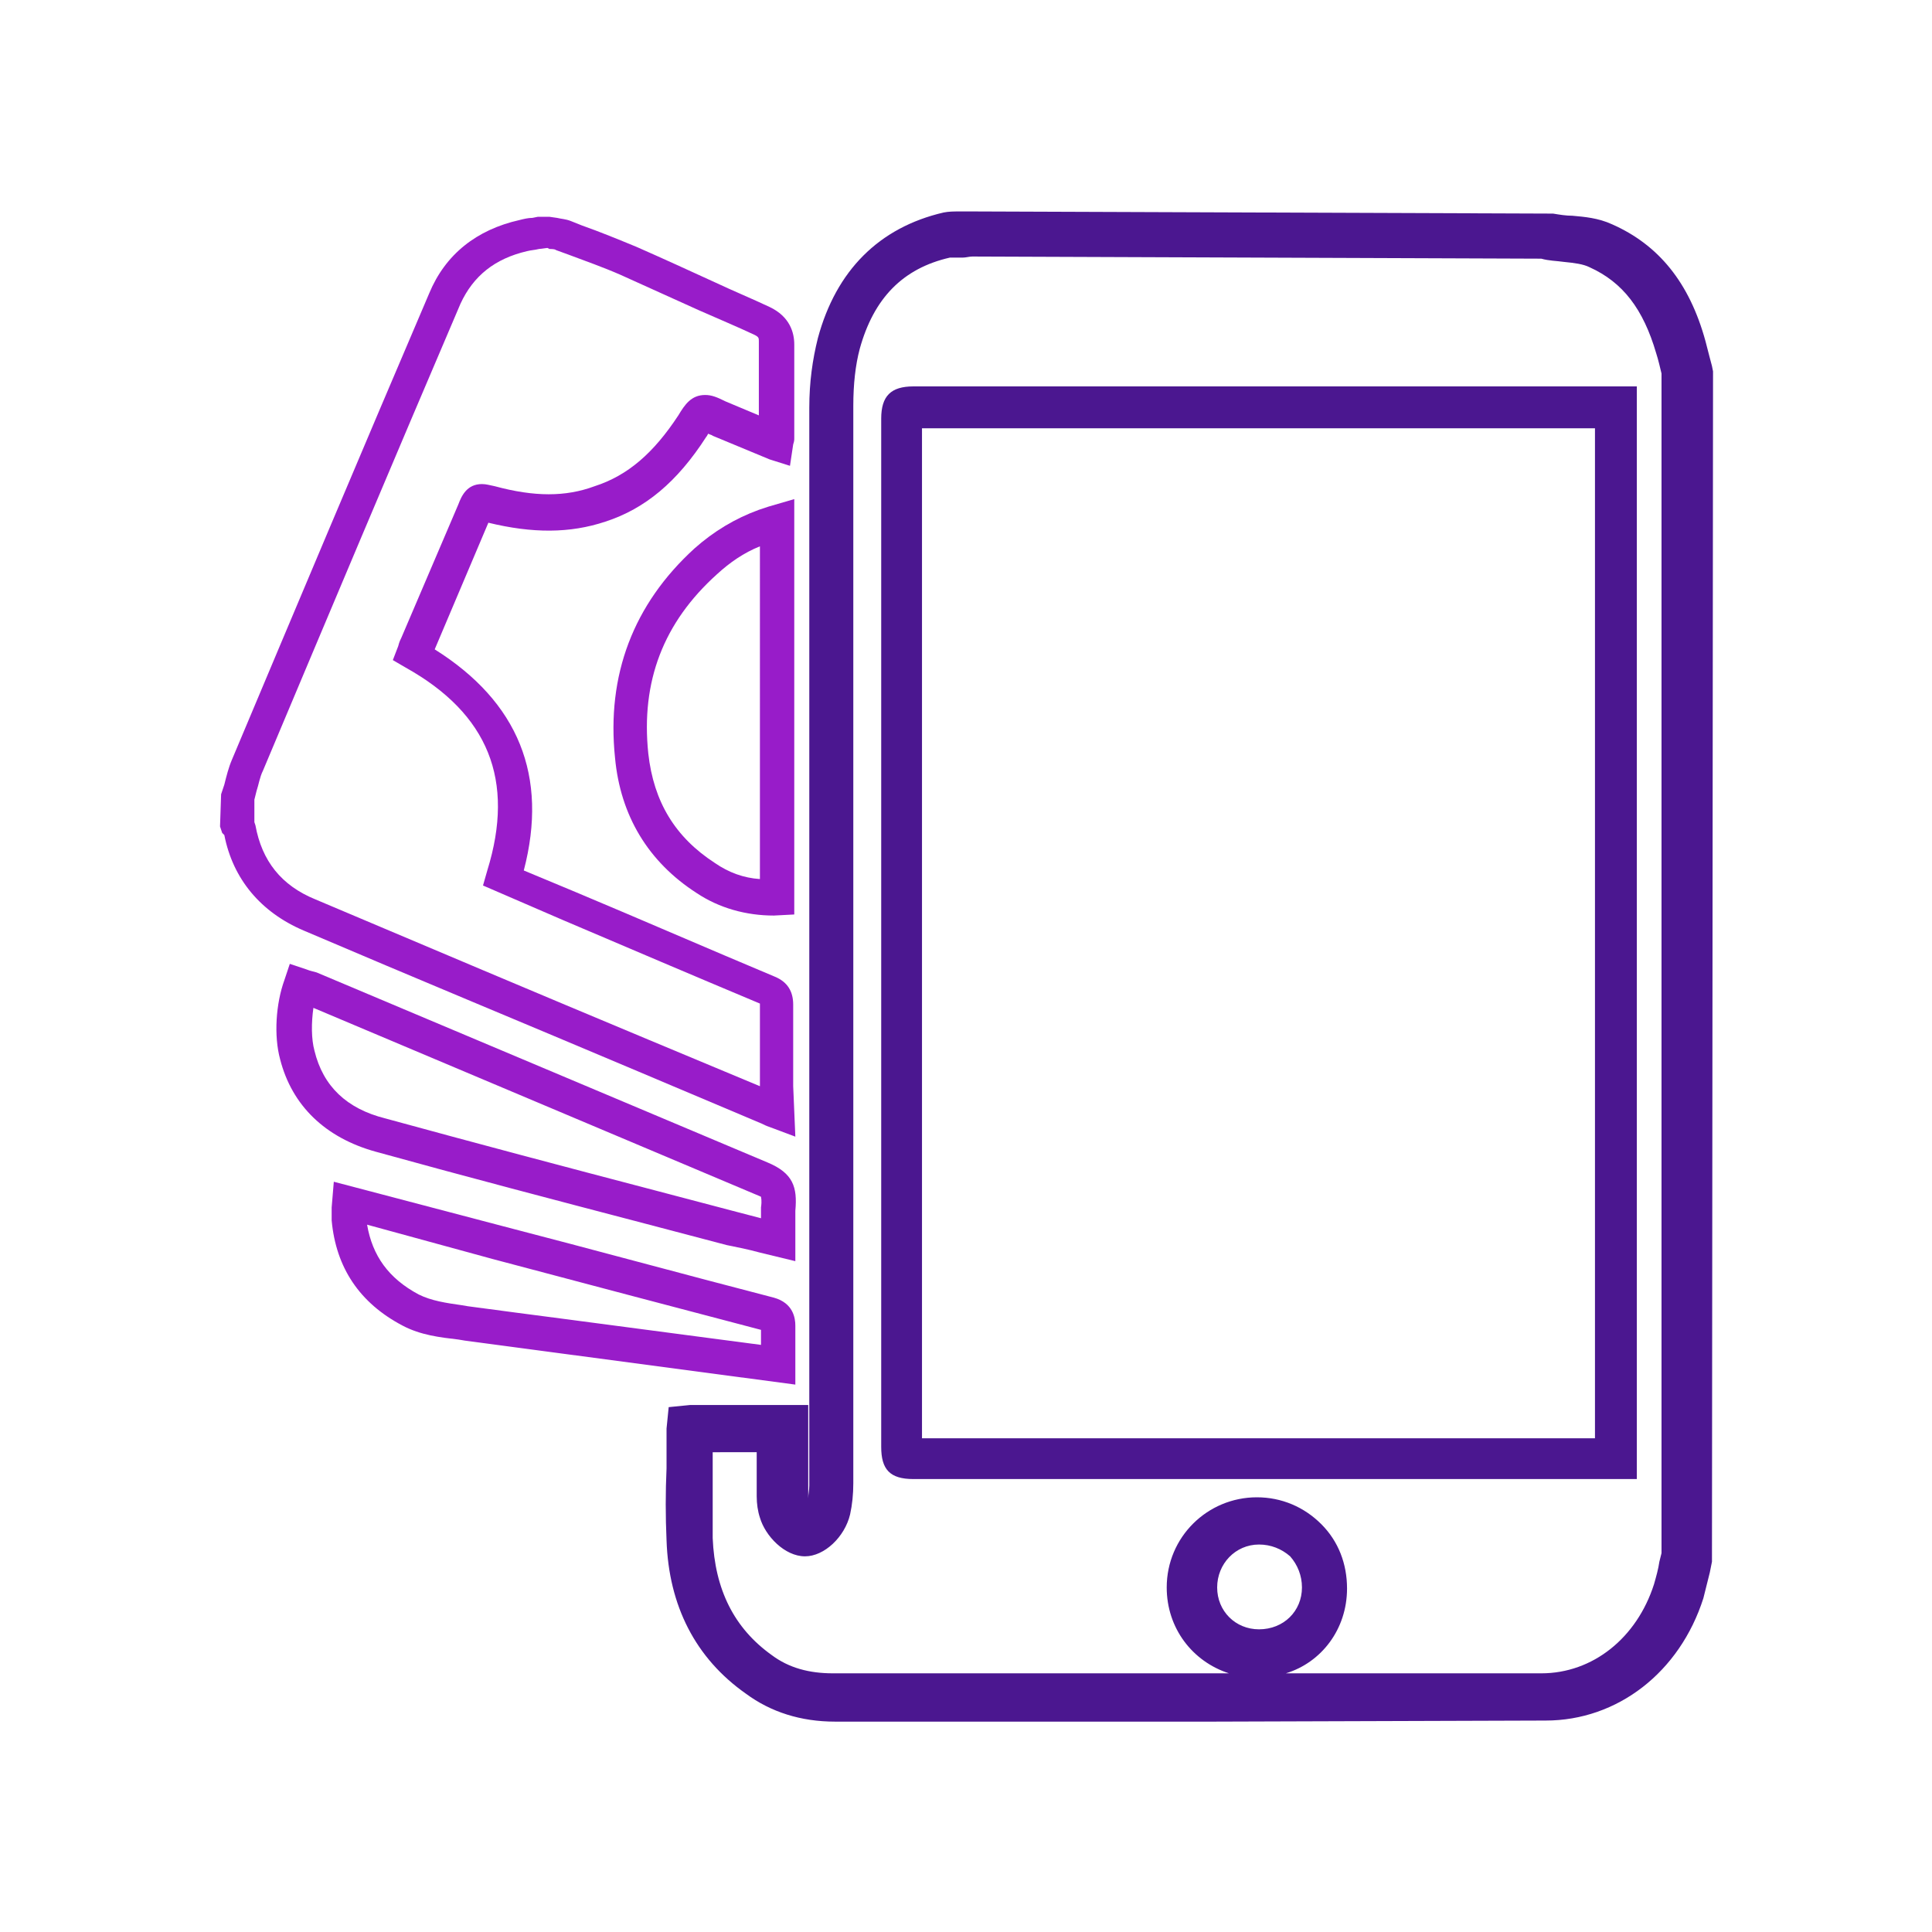 <?xml version="1.0" encoding="utf-8"?>
<!-- Generator: Adobe Illustrator 24.3.0, SVG Export Plug-In . SVG Version: 6.00 Build 0)  -->
<svg version="1.1" id="Layer_1" xmlns="http://www.w3.org/2000/svg" xmlns:xlink="http://www.w3.org/1999/xlink" x="0px" y="0px"
	 viewBox="0 0 180 180" style="enable-background:new 0 0 180 180;" xml:space="preserve">
<style type="text/css">
	.st0{fill:#4B1790;}
	.st1{fill:#981CC9;}
</style>
<g>
	<path class="st0" d="M113.1,160.4l-35.3,0c-3.2,0-6-0.9-8.3-2.6c-4.7-3.3-7.2-8.2-7.4-14.3c-0.1-2.2-0.1-4.5,0-6.7l0-3
		c0-0.2,0-0.5,0-0.7l0.2-2l2-0.2h11l0,4.1c0,1.5,0,3,0,4.5c0,0,0,0.1,0,0.1c0-0.4,0.1-0.7,0.1-1.2l0-30.5c0-23.3,0-46.6,0-69.9
		c0-2.4,0.3-4.5,0.8-6.5c1.7-6.3,5.7-10.3,11.7-11.7c0.5-0.1,1-0.1,1.4-0.1l0.8,0c0.1,0,0.2,0,0.3,0l0.4,0l53.9,0.2
		c0.6,0.1,1.2,0.2,1.8,0.2c1.1,0.1,2.4,0.2,3.7,0.8c4.3,1.9,7.2,5.4,8.7,10.9c0.2,0.8,0.6,2.3,0.6,2.3l0.1,0.5l-0.1,110.9l-0.2,1
		c-0.2,0.8-0.4,1.6-0.6,2.4c-2.2,6.9-8,11.4-14.7,11.4L113.1,160.4z M66.4,135.4l0,1.4c0,2.2,0,4.3,0,6.5c0.2,4.8,2,8.4,5.5,10.9
		c1.6,1.2,3.5,1.7,5.7,1.7l36.9,0c-3.4-1.1-5.8-4.2-5.8-8c0-4.7,3.8-8.4,8.4-8.4h0c2.3,0,4.4,0.9,6,2.5c1.6,1.6,2.4,3.7,2.4,6
		c0,3.8-2.4,6.9-5.7,7.9l23.8,0c4.8,0,8.9-3.3,10.5-8.3c0.2-0.7,0.4-1.4,0.5-2.1l0.2-0.8V34.8c-0.1-0.4-0.3-1.3-0.5-1.9
		c-1.2-4.1-3.1-6.6-6.2-8c-0.6-0.3-1.4-0.4-2.4-0.5c-0.7-0.1-1.4-0.1-2.1-0.3l-53-0.2c-0.3,0-0.6,0.1-0.9,0.1l-0.8,0
		c-0.1,0-0.2,0-0.4,0c-4.4,1-7.1,3.8-8.4,8.5c-0.4,1.5-0.6,3.3-0.6,5.3c0,23.3,0,46.6,0,69.9l0,30.5c0,1-0.1,2-0.3,2.9
		c-0.5,2.1-2.4,3.9-4.2,3.9c-1.9,0-3.7-1.9-4.2-3.6c-0.2-0.6-0.3-1.3-0.3-2c0-1.4,0-2.7,0-4.1H66.4z M117.3,143.9
		c-2.2,0-3.9,1.8-3.9,4c0,2.2,1.7,3.9,3.9,3.9c2.3,0,4-1.7,4-3.9c0-1.1-0.4-2.1-1.1-2.9C119.4,144.3,118.4,143.9,117.3,143.9z"/>
	<path class="st1" d="M74.1,105.9l-2.4-0.9c-0.3-0.1-0.5-0.2-0.7-0.3l-11.6-4.9c-10.4-4.4-20.8-8.7-31.1-13.1
		c-4-1.7-6.6-4.8-7.4-8.9l-0.2-0.2L20.5,77l0.1-3l0.3-0.9c0.2-0.8,0.4-1.6,0.7-2.3c6.1-14.5,12.2-29,18.4-43.5
		c1.5-3.6,4.4-5.9,8.4-6.8c0.4-0.1,0.8-0.2,1.2-0.2l0.5-0.1l1.1,0l0.7,0.1c0.4,0.1,0.8,0.1,1.3,0.3l1,0.4c1.7,0.6,3.4,1.3,5.1,2
		c2.5,1.1,4.9,2.2,7.3,3.3c1.7,0.8,3.4,1.5,5.1,2.3c1.9,0.9,2.3,2.4,2.3,3.5c0,2,0,4,0,6.1l0,2.6c0,0.2,0,0.3-0.1,0.6l-0.3,2
		l-1.9-0.6l-5.3-2.2c-0.1-0.1-0.3-0.1-0.4-0.2c-0.1,0.1-0.1,0.2-0.2,0.3c-2.7,4.2-5.7,6.7-9.4,7.9c-3.3,1.1-6.8,1.1-10.9,0.1
		l-5,11.8c7.8,4.9,10.6,11.8,8.3,20.6l4.8,2c6.2,2.6,12.4,5.3,18.6,7.9c1.2,0.5,1.7,1.4,1.7,2.6c0,2.5,0,5,0,7.6L74.1,105.9z
		 M23.7,76.6l0.1,0.3c0.6,3.3,2.4,5.6,5.6,6.9c10.4,4.4,20.8,8.8,31.1,13.1l10.3,4.3v-0.4c0-2.5,0-4.9,0-7.3
		c-6.2-2.6-12.3-5.2-18.4-7.8l-7.4-3.2l0.4-1.4c2.6-8.4,0.1-14.6-7.6-18.9l-1.2-0.7l0.5-1.3c0.1-0.4,0.2-0.6,0.3-0.8L42.7,47
		c0.3-0.8,0.8-1.9,2.2-1.9c0.4,0,0.7,0.1,1.2,0.2c3.7,1,6.6,1,9.3,0c3.1-1,5.5-3.1,7.8-6.6c0.6-1,1.2-1.9,2.5-1.9
		c0.6,0,1.1,0.2,1.9,0.6l3.1,1.3v-0.8c0-2,0-4.1,0-6.1c0-0.3,0-0.4-0.4-0.6c-1.7-0.8-3.4-1.5-5.2-2.3c-2.4-1.1-4.9-2.2-7.3-3.3
		c-1.6-0.7-3.3-1.3-4.9-1.9l-1.1-0.4c-0.1-0.1-0.4-0.1-0.6-0.1L51,23.1l-0.8,0.1c-0.4,0.1-0.7,0.1-1.1,0.2c-3,0.7-5,2.3-6.2,4.9
		c-6.2,14.5-12.3,29-18.4,43.5c-0.3,0.6-0.4,1.3-0.6,1.9l-0.2,0.8V76.6z"/>
	<path class="st1" d="M74.1,117.5l-3.3-0.8c-1.1-0.3-2.1-0.5-3.1-0.7l-7.6-2c-8.4-2.2-16.8-4.4-25.1-6.7c-4.7-1.3-7.8-4.3-8.9-8.6
		c-0.6-2.2-0.4-5.2,0.4-7.4l0.5-1.5l1.5,0.5c0.5,0.2,0.7,0.2,1,0.3l42,17.7c2.4,1,2.8,2.3,2.6,4.5c0,0.6,0,1.1,0,1.8L74.1,117.5z
		 M29.2,93.9c-0.2,1.4-0.2,2.9,0.1,4c0.8,3.3,3,5.4,6.6,6.3c8.4,2.3,16.7,4.5,25.1,6.7l7.6,2c0.8,0.2,1.5,0.4,2.3,0.6
		c0-0.3,0-0.7,0-1c0.1-0.7,0-0.9,0-1c0,0,0,0,0,0c0,0-0.2-0.1-0.7-0.3L29.2,93.9z"/>
	<path class="st1" d="M72.1,85.3c-2.6,0-5.1-0.7-7.2-2.1c-4.5-2.9-7.1-7.2-7.6-12.6c-0.8-7.7,1.7-14.3,7.4-19.5
		c1.8-1.6,3.8-2.8,6-3.6c0.3-0.1,0.6-0.2,0.9-0.3l2.4-0.7v38.7L72.1,85.3z M70.8,50.9c-1.5,0.6-2.8,1.5-4,2.6
		c-5,4.5-7.1,10-6.4,16.7c0.5,4.5,2.5,7.8,6.2,10.2c1.3,0.9,2.7,1.4,4.2,1.5V50.9z"/>
	<path class="st1" d="M74.1,129l-21.8-2.9c-3-0.4-6-0.8-9-1.2l-0.6-0.1c-1.7-0.2-3.5-0.4-5.2-1.3c-4-2.1-6.2-5.4-6.6-9.8
		c0-0.4,0-0.8,0-1.2l0.2-2.4l15.6,4.1c8.5,2.2,16.9,4.5,25.4,6.7c1.8,0.5,2,1.9,2,2.6c0,0.8,0,1.6,0,2.5V129z M34.2,114.1
		c0.5,2.9,2,5,4.8,6.5c1.2,0.6,2.6,0.8,4,1l0.6,0.1c3,0.4,6,0.8,9.1,1.2l18.2,2.4c0-0.5,0-1,0-1.4c-8.4-2.2-16.7-4.4-25-6.6
		L34.2,114.1z"/>
	<path class="st0" d="M152.4,137.8H85.1c-2.2,0-3-0.9-3-3V39c0-2.1,0.9-3,3-3l43,0l24.4,0V137.8z M85.9,134h62.7V39.9H85.9V134z"/>
</g>
</svg>
